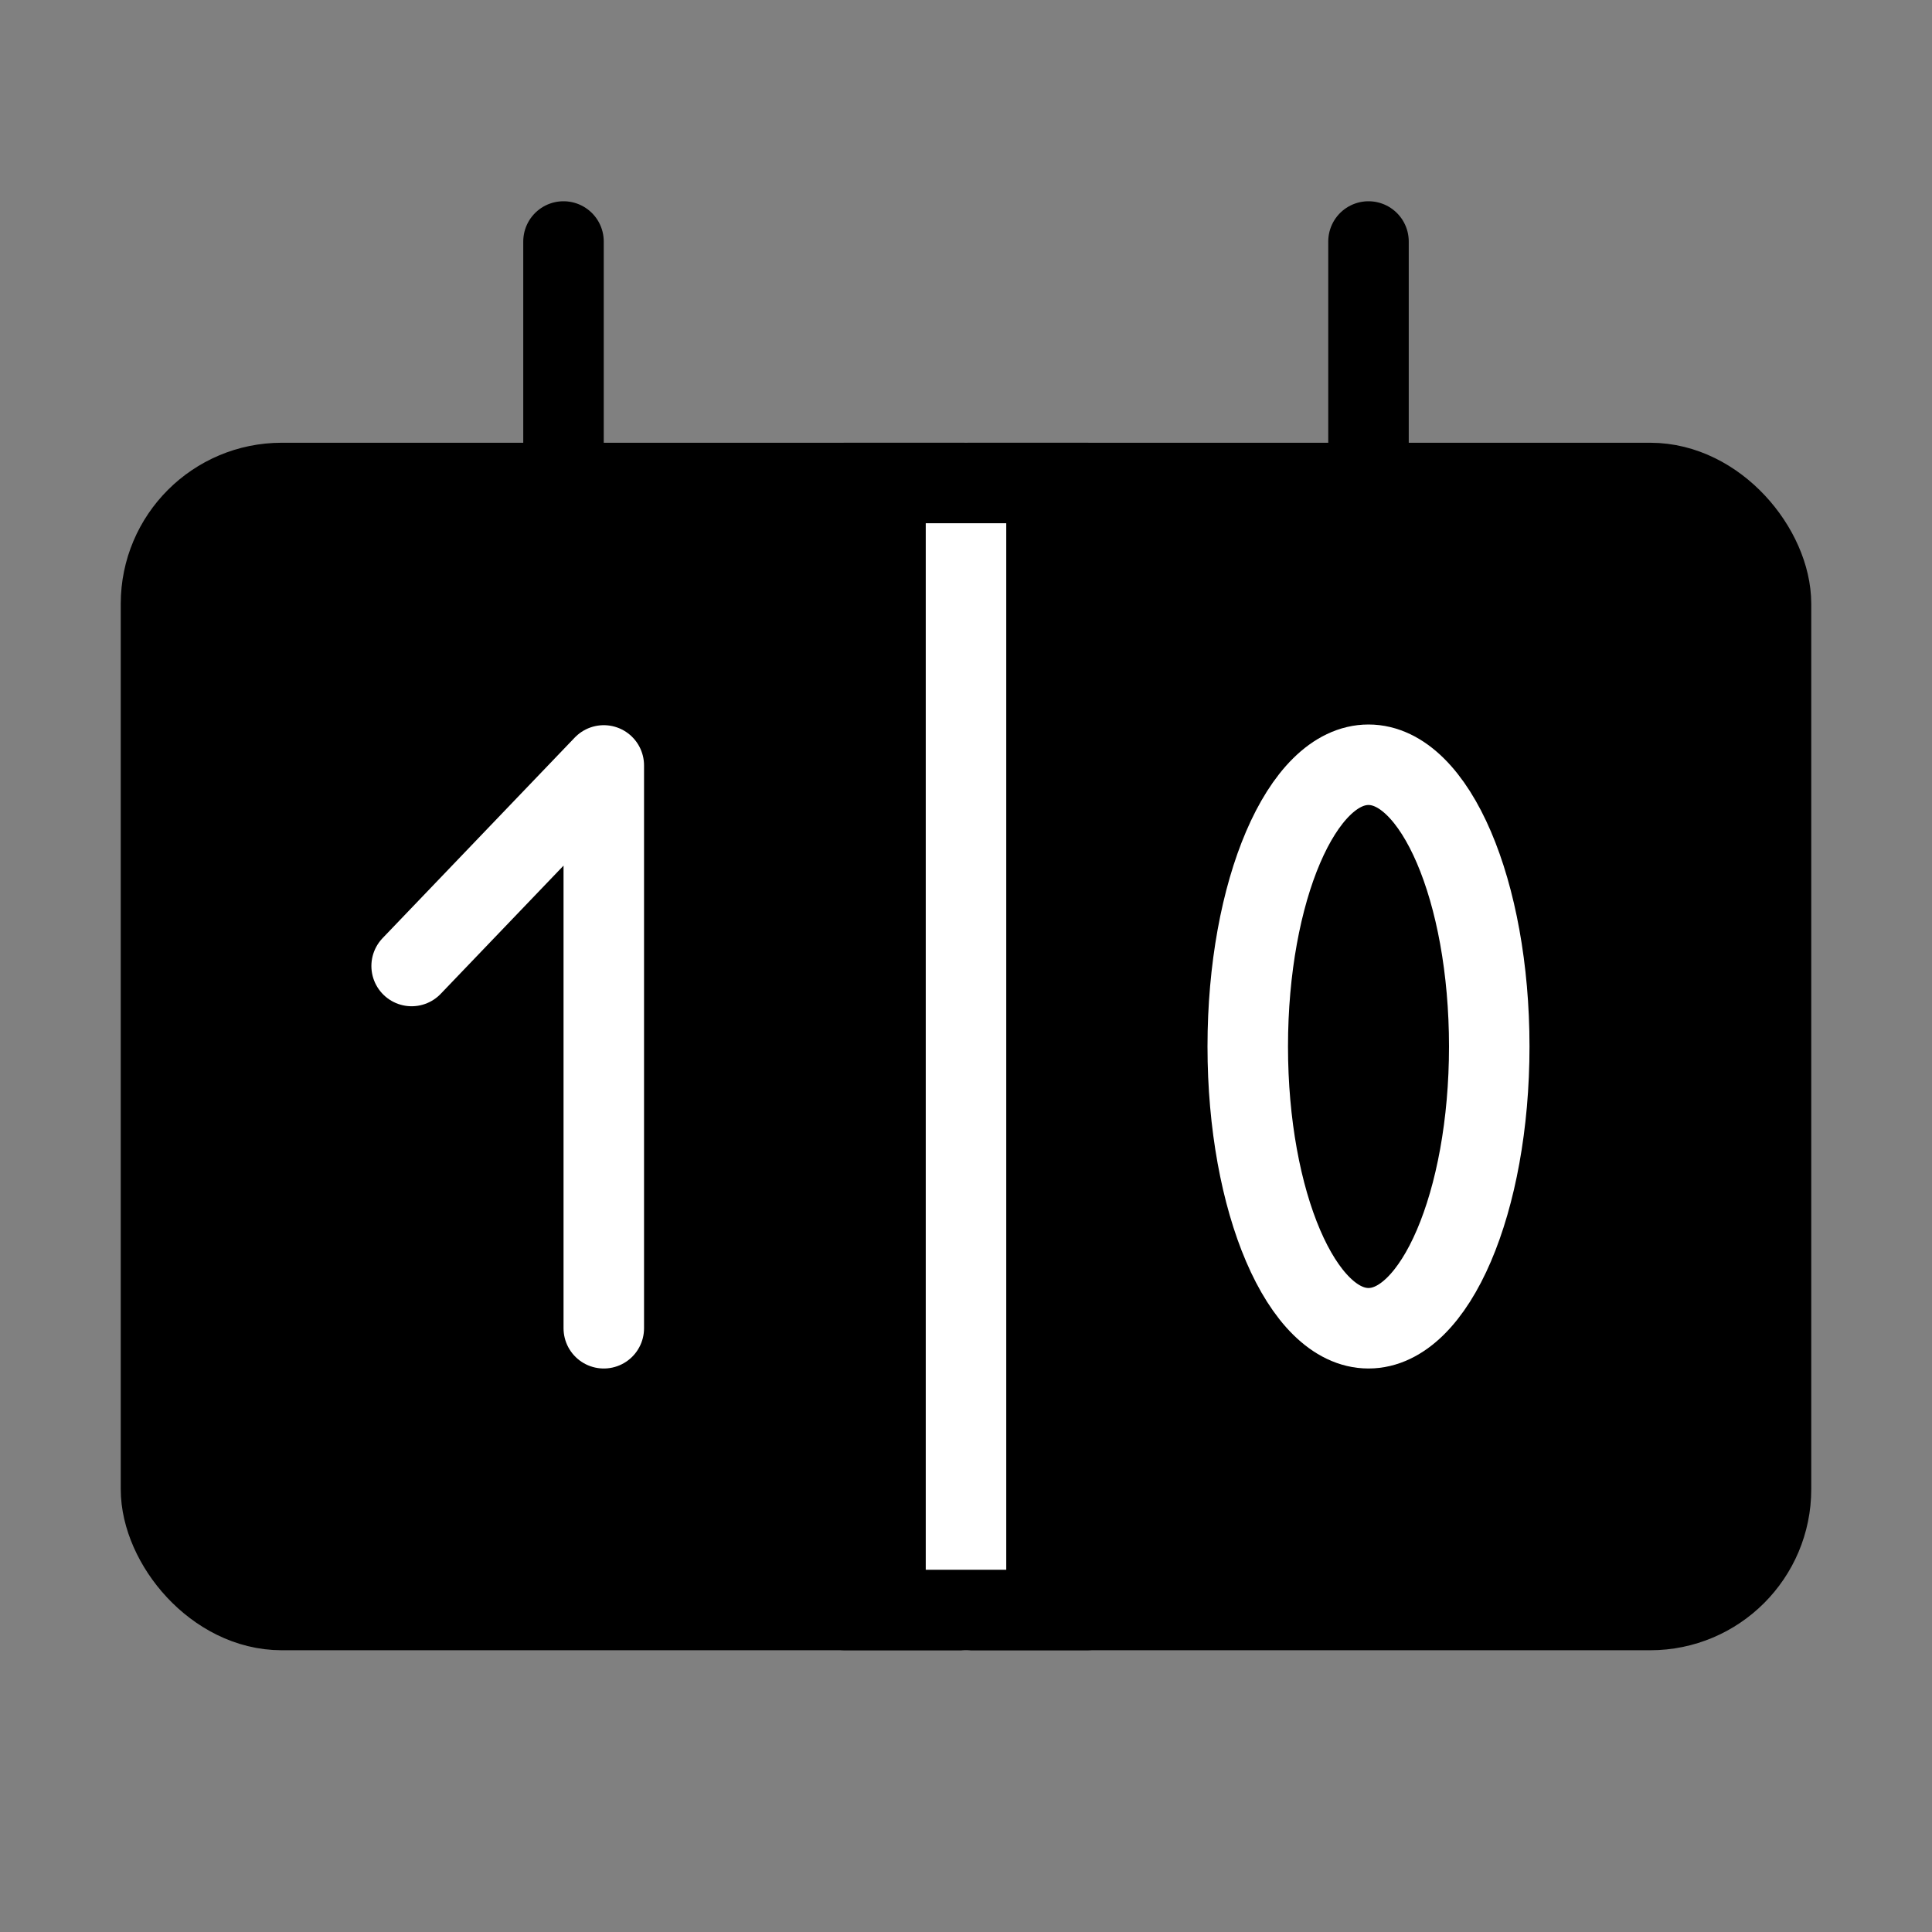 <svg viewBox="0 0 48 48" fill="none" xmlns="http://www.w3.org/2000/svg"><rect x="0" y="0" width="48" height="48" fill="#808080" stroke="none"/><rect x="4" y="12" width="40" height="28" rx="3" fill="currentColor" stroke="currentColor" stroke-width="2" stroke-linejoin="round"/><path d="M14 6V12" stroke="currentColor" stroke-width="2" stroke-linecap="round" stroke-linejoin="round"/><path d="M34 6V12" stroke="currentColor" stroke-width="2" stroke-linecap="round" stroke-linejoin="round"/><path d="M10.227 24L15.001 19.017V33" stroke="#fff" stroke-width="2" stroke-linecap="round" stroke-linejoin="round"/><path d="M24 12V40" stroke="#fff" stroke-width="2" stroke-linecap="round" stroke-linejoin="round"/><ellipse cx="34" cy="26" rx="3" ry="7" stroke="#fff" stroke-width="2" stroke-linejoin="round"/><path d="M21 12H27" stroke="currentColor" stroke-width="2" stroke-linecap="round" stroke-linejoin="round"/><path d="M21 40H27" stroke="currentColor" stroke-width="2" stroke-linecap="round" stroke-linejoin="round"/></svg>